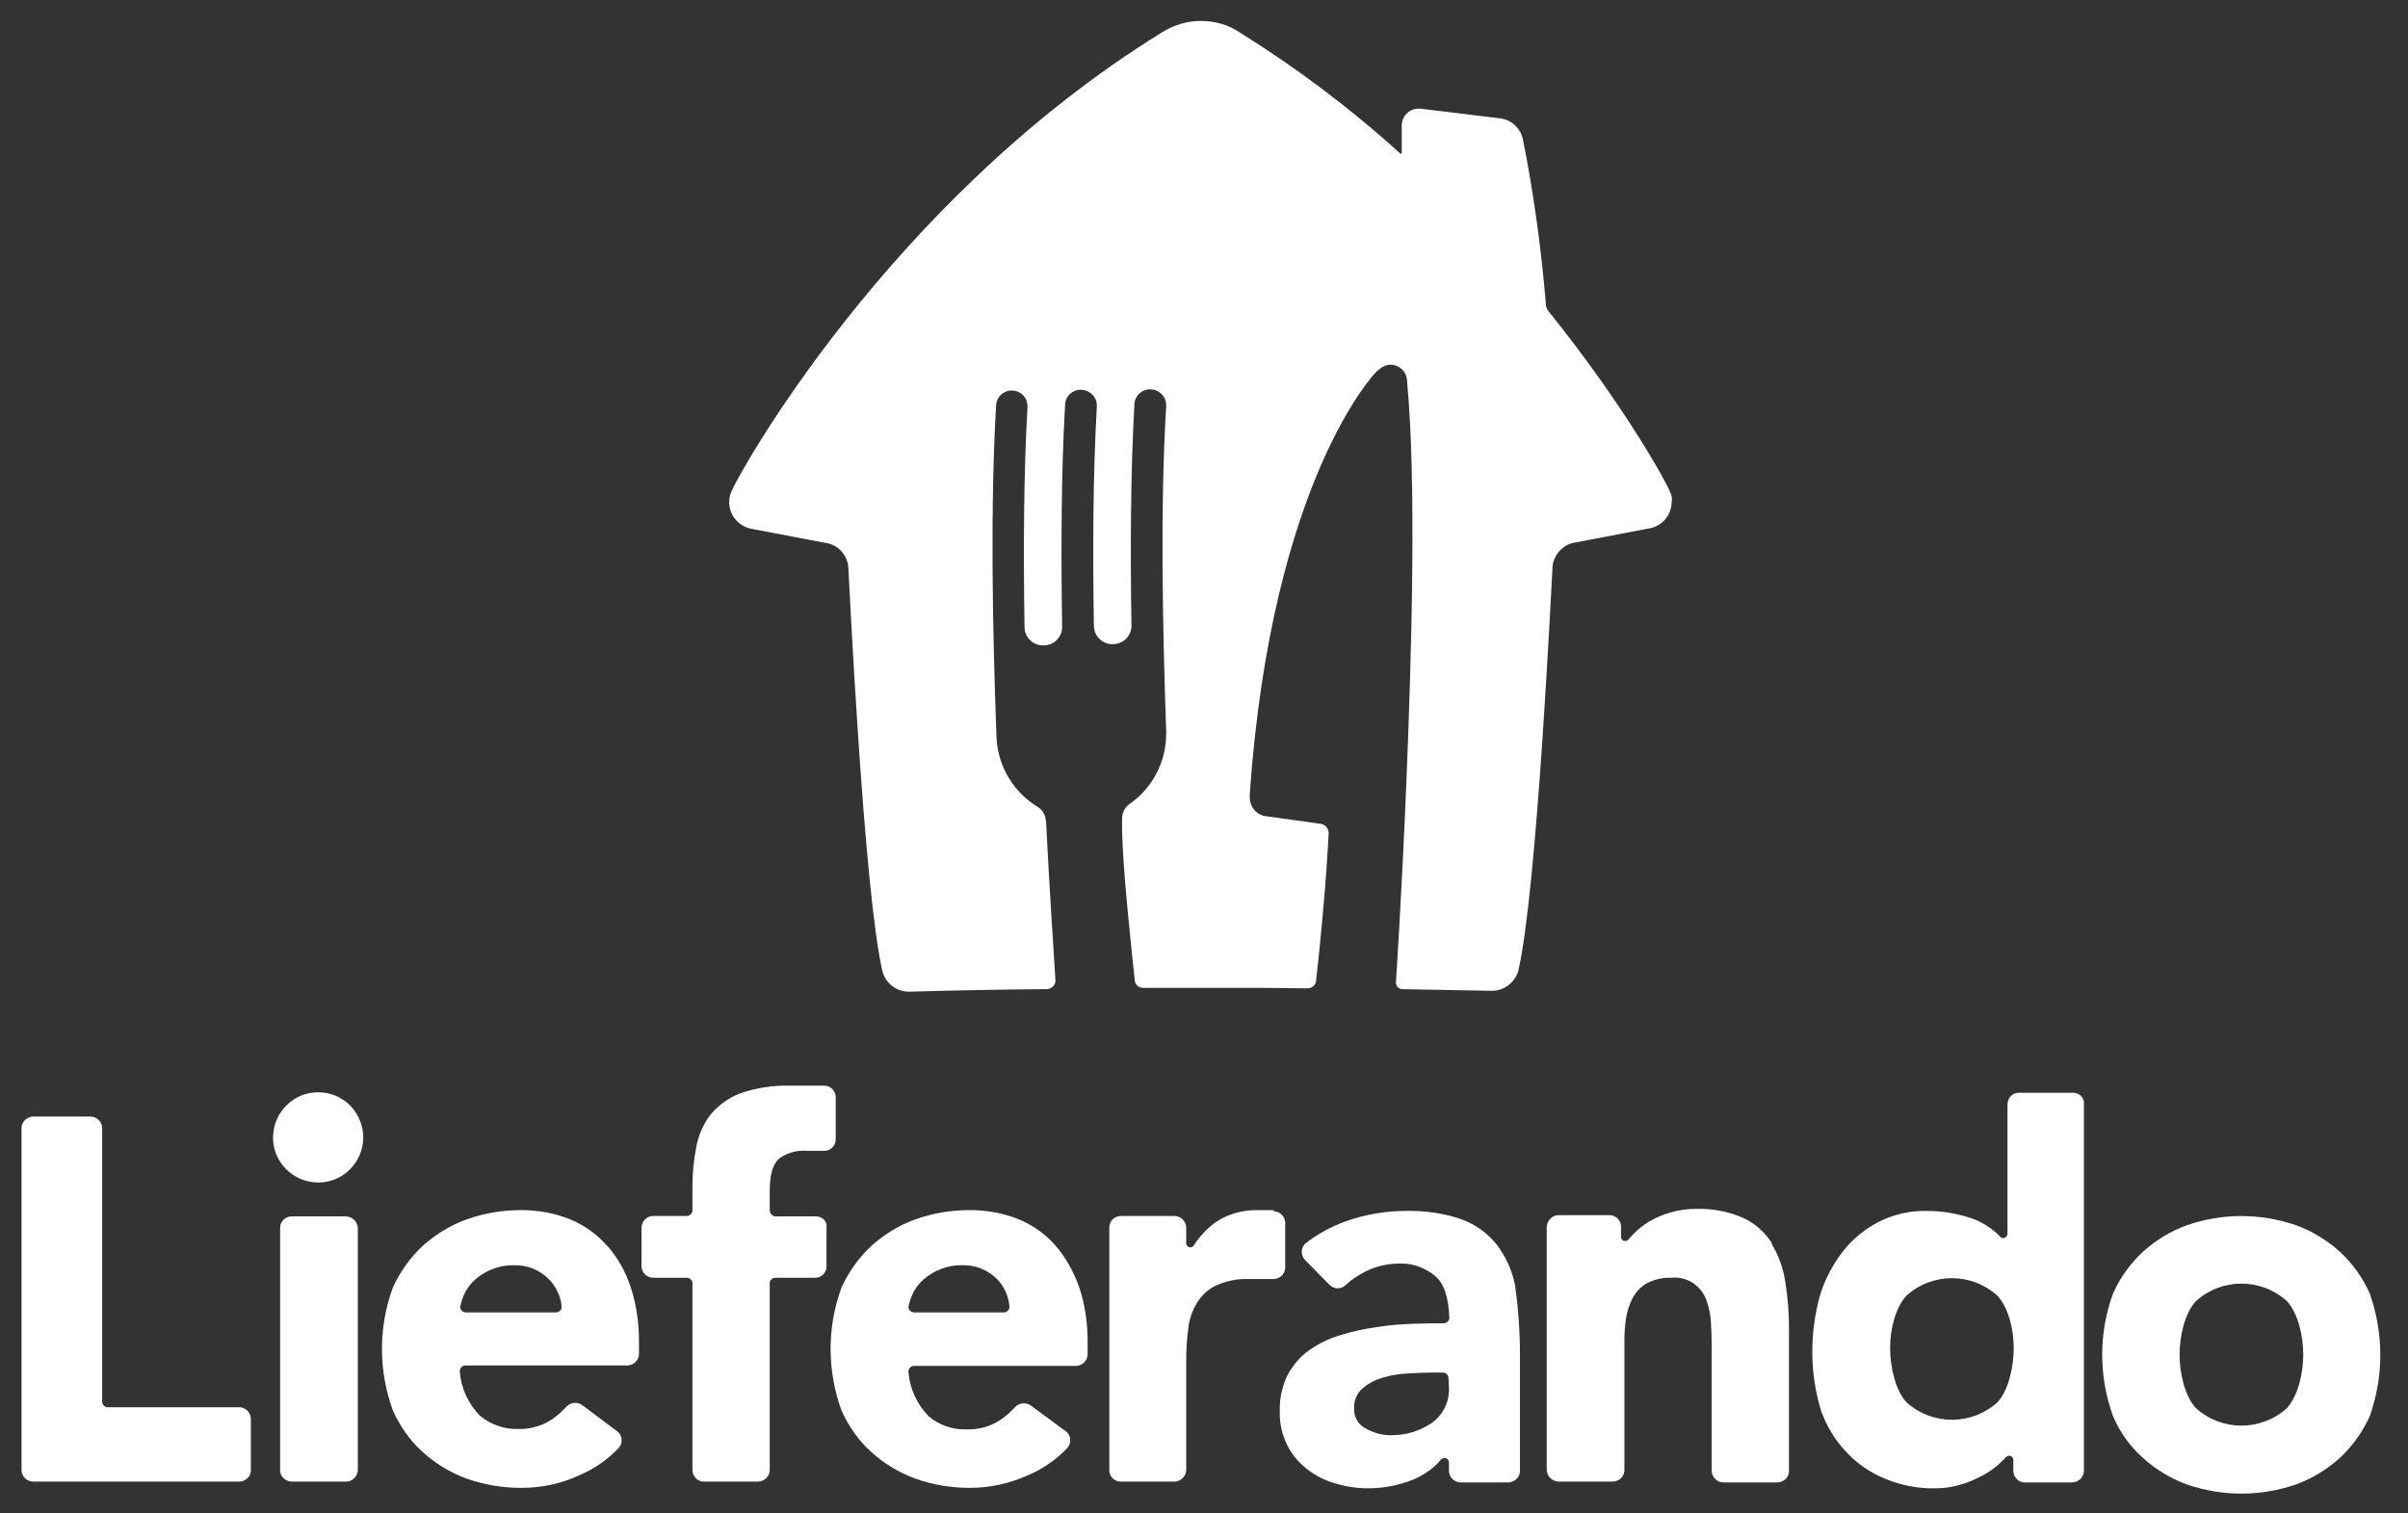 <svg width="70" height="44" viewBox="0 0 70 44" fill="none" xmlns="http://www.w3.org/2000/svg">
<rect x="0" y="0" width="70" height="44" fill="#333333" stroke="none"/>
<path d="M48.533 14.271C48.448 14.04 47.258 11.842 45.035 9.073C44.975 9 44.938 8.927 44.938 8.842C44.805 7.227 44.586 5.637 44.27 4.046C44.198 3.718 43.93 3.475 43.59 3.439L41.295 3.159C41.271 3.159 41.259 3.159 41.235 3.159C40.967 3.159 40.749 3.378 40.749 3.645V4.447C40.749 4.459 40.737 4.471 40.724 4.471C40.712 4.471 40.712 4.471 40.7 4.459C39.255 3.147 37.701 1.981 36.049 0.949C35.709 0.718 35.321 0.609 34.908 0.609C34.495 0.609 34.106 0.731 33.766 0.949C25.824 5.855 21.441 13.834 21.27 14.271C21.088 14.659 21.258 15.133 21.659 15.315C21.708 15.339 21.744 15.351 21.793 15.364L24.088 15.801C24.404 15.886 24.622 16.153 24.659 16.469C24.683 16.869 25.108 25.904 25.654 28.248C25.752 28.588 26.055 28.831 26.419 28.831H26.432C27.767 28.794 28.994 28.77 30.317 28.758H30.427C30.573 28.758 30.682 28.637 30.682 28.503C30.633 27.714 30.512 25.916 30.415 24.01C30.415 23.961 30.415 23.901 30.402 23.852C30.39 23.694 30.305 23.548 30.172 23.463C29.468 23.038 29.018 22.297 28.97 21.472C28.848 18.302 28.787 14.647 28.957 11.781C28.97 11.526 29.2 11.332 29.443 11.356C29.686 11.368 29.868 11.563 29.868 11.806C29.868 11.818 29.868 11.83 29.868 11.842C29.759 13.748 29.747 16.007 29.783 18.229C29.783 18.533 30.038 18.776 30.342 18.764C30.645 18.764 30.888 18.509 30.876 18.205C30.84 15.971 30.852 13.688 30.961 11.781C30.961 11.526 31.18 11.32 31.435 11.332C31.69 11.344 31.896 11.55 31.884 11.806V11.842C31.775 13.736 31.763 15.983 31.799 18.193C31.799 18.497 32.054 18.739 32.358 18.727C32.661 18.727 32.904 18.472 32.892 18.169C32.855 15.934 32.868 13.676 32.977 11.769C32.977 11.514 33.196 11.308 33.45 11.32C33.706 11.332 33.912 11.538 33.9 11.793C33.9 11.806 33.9 11.818 33.9 11.83C33.73 14.611 33.791 18.132 33.9 21.229V21.253C33.9 21.253 33.9 21.277 33.9 21.302V21.338C33.9 22.152 33.499 22.917 32.831 23.378C32.71 23.463 32.637 23.597 32.625 23.73C32.625 23.73 32.564 24.204 32.783 26.499C32.88 27.507 32.953 28.199 32.989 28.515C33.001 28.637 33.111 28.721 33.232 28.721H33.45H34.823H35.005C35.6 28.721 36.171 28.721 36.717 28.721L38.017 28.734C38.138 28.734 38.247 28.637 38.259 28.515C38.563 25.759 38.624 24.216 38.624 24.216C38.624 24.083 38.514 23.961 38.381 23.949L36.802 23.73C36.584 23.706 36.414 23.548 36.353 23.342C36.329 23.257 36.329 23.184 36.329 23.099C36.972 13.918 39.996 10.822 39.996 10.822C40.044 10.773 40.093 10.737 40.142 10.7C40.227 10.64 40.324 10.603 40.421 10.603C40.615 10.603 40.797 10.725 40.87 10.907C40.895 10.98 40.907 11.053 40.907 11.126C41.174 14.016 41.04 18.922 40.882 22.759C40.749 26.014 40.579 28.564 40.579 28.564C40.579 28.673 40.664 28.758 40.761 28.758C41.623 28.77 42.461 28.794 43.36 28.806H43.372C43.724 28.806 44.04 28.564 44.137 28.224C44.683 25.88 45.108 16.857 45.133 16.456C45.169 16.141 45.4 15.874 45.703 15.789L47.998 15.351C48.351 15.266 48.594 14.951 48.594 14.586C48.618 14.489 48.594 14.38 48.533 14.271Z" fill="white"/>
<path d="M17.652 36.226C17.36 35.886 16.984 35.619 16.571 35.449C16.122 35.267 15.636 35.182 15.15 35.182C14.616 35.182 14.082 35.267 13.572 35.449C13.098 35.619 12.661 35.886 12.284 36.226C11.92 36.566 11.629 36.979 11.422 37.428C10.997 38.582 10.997 39.845 11.422 41.011C11.629 41.472 11.92 41.885 12.284 42.213C12.661 42.553 13.098 42.82 13.572 42.99C14.082 43.172 14.616 43.257 15.15 43.257C15.745 43.257 16.328 43.136 16.862 42.881C17.288 42.699 17.664 42.432 17.98 42.104C18.101 41.97 18.101 41.776 17.98 41.642L16.96 40.877L16.887 40.829C16.753 40.756 16.583 40.78 16.474 40.889C16.328 41.047 16.17 41.193 15.988 41.302C15.709 41.472 15.381 41.557 15.053 41.545C14.652 41.557 14.252 41.411 13.948 41.157C13.608 40.804 13.402 40.355 13.365 39.869C13.365 39.784 13.426 39.711 13.511 39.699H18.247C18.429 39.687 18.575 39.541 18.575 39.359V38.995C18.575 38.461 18.502 37.926 18.332 37.416C18.186 36.967 17.955 36.566 17.652 36.214M16.134 38.157H13.547C13.462 38.157 13.377 38.084 13.377 37.999C13.402 37.878 13.438 37.756 13.486 37.647C13.559 37.477 13.669 37.331 13.802 37.21C14.118 36.931 14.531 36.773 14.944 36.785C15.32 36.773 15.684 36.918 15.952 37.186C16.17 37.404 16.304 37.696 16.328 37.999C16.328 38.084 16.243 38.157 16.158 38.157" fill="white"/>
<path d="M23.711 35.364H22.546C22.461 35.364 22.388 35.291 22.376 35.194V34.635C22.376 34.162 22.461 33.846 22.643 33.688C22.873 33.518 23.165 33.433 23.456 33.458H23.966C24.149 33.458 24.294 33.312 24.294 33.117V31.903C24.294 31.721 24.149 31.563 23.954 31.563H22.983C22.485 31.551 21.975 31.624 21.501 31.794C21.161 31.927 20.87 32.146 20.639 32.425C20.433 32.705 20.299 33.02 20.238 33.36C20.166 33.737 20.129 34.113 20.129 34.49V35.206C20.117 35.291 20.044 35.352 19.959 35.352H18.988C18.805 35.352 18.66 35.498 18.648 35.68V36.821C18.66 37.003 18.805 37.149 18.988 37.149H19.959C20.044 37.149 20.117 37.21 20.129 37.283V42.735C20.129 42.917 20.275 43.075 20.457 43.075H22.048C22.23 43.063 22.376 42.917 22.376 42.735V37.283C22.388 37.21 22.461 37.149 22.534 37.149H23.699C23.881 37.149 24.027 37.003 24.027 36.821V35.68C24.051 35.51 23.906 35.364 23.711 35.364Z" fill="white"/>
<path d="M9.261 31.757C8.544 31.745 7.949 32.328 7.937 33.057C7.925 33.773 8.508 34.368 9.236 34.38C9.953 34.392 10.548 33.809 10.56 33.081C10.56 32.729 10.426 32.401 10.184 32.146C9.941 31.903 9.613 31.757 9.261 31.757Z" fill="white"/>
<path d="M10.038 35.364H8.483C8.301 35.364 8.143 35.51 8.143 35.692V42.747C8.143 42.929 8.301 43.075 8.483 43.075H10.062C10.244 43.075 10.39 42.929 10.402 42.747V35.692C10.39 35.51 10.232 35.364 10.038 35.364Z" fill="white"/>
<path d="M37.021 35.182H36.596C36.159 35.17 35.721 35.279 35.357 35.522C35.114 35.692 34.908 35.91 34.738 36.153L34.714 36.19C34.714 36.202 34.701 36.214 34.689 36.226C34.665 36.251 34.641 36.263 34.604 36.263C34.544 36.263 34.495 36.226 34.483 36.165V35.692C34.483 35.51 34.325 35.352 34.143 35.352H32.588C32.406 35.352 32.261 35.485 32.248 35.668V42.772C32.261 42.942 32.406 43.075 32.576 43.075H34.155C34.337 43.063 34.471 42.917 34.483 42.747V39.614C34.483 39.286 34.495 38.959 34.544 38.631C34.568 38.351 34.665 38.084 34.811 37.853C34.956 37.635 35.151 37.453 35.394 37.355C35.648 37.246 35.928 37.185 36.207 37.185H37.021C37.203 37.185 37.349 37.04 37.361 36.87V35.534C37.349 35.364 37.203 35.218 37.033 35.218" fill="white"/>
<path d="M30.694 36.226C30.402 35.886 30.026 35.619 29.613 35.449C29.164 35.267 28.678 35.182 28.192 35.182C27.658 35.182 27.124 35.267 26.614 35.449C26.14 35.619 25.703 35.886 25.326 36.226C24.962 36.566 24.671 36.979 24.464 37.428C24.039 38.582 24.039 39.845 24.464 41.011C24.671 41.472 24.962 41.885 25.326 42.213C25.703 42.553 26.14 42.82 26.614 42.99C27.124 43.172 27.658 43.257 28.192 43.257C28.787 43.257 29.37 43.124 29.905 42.881C30.33 42.699 30.706 42.432 31.022 42.104C31.143 41.97 31.143 41.776 31.022 41.642L30.002 40.889L29.929 40.841C29.795 40.768 29.625 40.792 29.516 40.901C29.37 41.059 29.212 41.205 29.03 41.314C28.751 41.484 28.423 41.569 28.095 41.557C27.695 41.569 27.294 41.436 26.99 41.169C26.65 40.816 26.444 40.367 26.407 39.881C26.407 39.796 26.468 39.724 26.553 39.711H31.289C31.471 39.699 31.617 39.554 31.617 39.371V39.007C31.617 38.473 31.544 37.938 31.374 37.428C31.216 36.979 30.985 36.566 30.694 36.226ZM29.176 38.157H26.577C26.492 38.157 26.407 38.084 26.407 37.999C26.432 37.878 26.468 37.756 26.517 37.647C26.589 37.477 26.699 37.331 26.832 37.21C27.148 36.931 27.561 36.773 27.974 36.785C28.35 36.773 28.715 36.918 28.982 37.186C29.2 37.404 29.322 37.696 29.346 37.999C29.346 38.084 29.261 38.157 29.176 38.157Z" fill="white"/>
<path d="M6.978 40.914H3.128C3.043 40.914 2.982 40.841 2.97 40.768V32.802C2.97 32.62 2.824 32.474 2.642 32.462H0.954C0.772 32.474 0.626 32.62 0.626 32.802V42.735C0.626 42.929 0.784 43.075 0.967 43.075H6.953C7.135 43.075 7.293 42.929 7.293 42.747V41.254C7.293 41.072 7.148 40.926 6.978 40.914Z" fill="white"/>
<path d="M43.505 36.178C43.238 35.85 42.886 35.595 42.485 35.449C41.963 35.267 41.417 35.194 40.87 35.206C40.287 35.206 39.705 35.303 39.146 35.498C38.709 35.655 38.296 35.874 37.931 36.166C37.81 36.299 37.81 36.505 37.944 36.639L38.648 37.355C38.782 37.489 39 37.489 39.122 37.355C39.292 37.198 39.486 37.076 39.692 36.967C40.008 36.809 40.348 36.736 40.7 36.736C41.065 36.724 41.429 36.858 41.708 37.088C41.975 37.307 42.109 37.696 42.133 38.327C42.121 38.412 42.048 38.473 41.963 38.473C41.696 38.473 41.417 38.473 41.125 38.485C40.761 38.497 40.397 38.521 40.032 38.582C39.68 38.631 39.328 38.703 38.976 38.813C38.648 38.91 38.344 39.056 38.065 39.25C37.798 39.432 37.592 39.687 37.434 39.966C37.276 40.294 37.191 40.659 37.203 41.023C37.191 41.363 37.264 41.691 37.409 41.994C37.543 42.274 37.737 42.504 37.98 42.699C38.223 42.893 38.502 43.039 38.806 43.124C39.122 43.221 39.45 43.27 39.777 43.27C40.227 43.27 40.664 43.184 41.089 43.014C41.405 42.881 41.696 42.674 41.915 42.407H41.939C41.987 42.383 42.048 42.383 42.085 42.431C42.109 42.456 42.121 42.48 42.121 42.517V42.772C42.133 42.954 42.267 43.087 42.449 43.099H43.858C44.04 43.087 44.185 42.942 44.185 42.759V39.396C44.185 38.716 44.137 38.036 44.04 37.355C43.955 36.931 43.773 36.53 43.505 36.178ZM42.121 40.367C42.133 40.768 41.939 41.157 41.599 41.387C41.429 41.496 41.247 41.581 41.052 41.642C40.846 41.703 40.627 41.727 40.421 41.727C40.166 41.727 39.923 41.654 39.705 41.533C39.486 41.424 39.352 41.193 39.364 40.95C39.352 40.731 39.437 40.513 39.607 40.367C39.777 40.221 39.984 40.112 40.202 40.051C40.445 39.978 40.688 39.942 40.931 39.93C41.186 39.918 41.405 39.906 41.562 39.906H41.951C42.036 39.906 42.109 39.978 42.109 40.076L42.121 40.367Z" fill="white"/>
<path d="M51.508 36.141C51.302 35.825 51.022 35.57 50.682 35.413C50.245 35.218 49.772 35.133 49.298 35.145C49.043 35.145 48.788 35.182 48.545 35.255C48.326 35.315 48.12 35.413 47.926 35.522C47.756 35.631 47.598 35.753 47.464 35.898C47.416 35.947 47.379 35.995 47.331 36.044C47.306 36.068 47.282 36.081 47.246 36.081C47.173 36.081 47.124 36.032 47.124 35.959V35.668C47.124 35.473 46.966 35.328 46.784 35.328H45.315C45.12 35.328 44.975 35.485 44.963 35.668V42.747C44.975 42.929 45.133 43.075 45.315 43.075H46.881C47.063 43.075 47.221 42.929 47.221 42.747V39.007C47.221 38.776 47.233 38.546 47.27 38.315C47.306 38.108 47.367 37.914 47.464 37.732C47.561 37.55 47.707 37.404 47.877 37.307C48.096 37.198 48.339 37.137 48.581 37.149C49.031 37.1 49.444 37.368 49.602 37.793C49.674 37.999 49.723 38.206 49.735 38.424C49.747 38.655 49.759 38.873 49.759 39.08V42.772C49.772 42.954 49.917 43.099 50.099 43.099H51.666C51.848 43.099 52.006 42.954 52.006 42.772V38.618C52.006 38.157 51.969 37.708 51.897 37.258C51.836 36.87 51.702 36.493 51.496 36.153" fill="white"/>
<path d="M60.264 31.77H58.685C58.503 31.77 58.357 31.915 58.357 32.11V35.886C58.345 35.947 58.296 35.995 58.236 35.995C58.199 35.995 58.163 35.983 58.138 35.947L58.102 35.91C58.09 35.898 58.078 35.886 58.066 35.874C57.847 35.68 57.604 35.522 57.325 35.425C56.9 35.279 56.463 35.206 56.013 35.206C55.528 35.194 55.054 35.303 54.617 35.522C54.216 35.728 53.852 36.02 53.572 36.384C53.281 36.761 53.062 37.173 52.917 37.623C52.601 38.74 52.601 39.918 52.941 41.023C53.099 41.46 53.342 41.873 53.67 42.213C53.985 42.553 54.374 42.82 54.799 42.99C55.26 43.184 55.758 43.282 56.268 43.27C56.511 43.27 56.766 43.233 56.997 43.16C57.228 43.099 57.434 43.002 57.641 42.893C57.823 42.796 57.993 42.675 58.151 42.529C58.199 42.48 58.248 42.432 58.284 42.395L58.321 42.359C58.369 42.31 58.442 42.31 58.491 42.359C58.503 42.371 58.515 42.395 58.527 42.419V42.76C58.527 42.942 58.673 43.099 58.855 43.099H60.251C60.434 43.087 60.579 42.942 60.579 42.76V32.122C60.604 31.927 60.458 31.77 60.264 31.77ZM58.066 40.768C57.313 41.448 56.171 41.448 55.418 40.768C55.102 40.428 54.945 39.736 54.945 39.189C54.945 38.643 55.102 38.011 55.418 37.671C56.171 36.991 57.313 36.991 58.066 37.671C58.381 38.011 58.539 38.643 58.539 39.189C58.539 39.736 58.381 40.44 58.066 40.768Z" fill="white"/>
<path d="M68.023 36.396C67.647 36.056 67.21 35.789 66.736 35.619C65.716 35.267 64.599 35.267 63.579 35.619C63.105 35.789 62.668 36.056 62.291 36.396C61.927 36.736 61.636 37.137 61.429 37.599C61.004 38.752 61.004 40.015 61.429 41.181C61.624 41.642 61.915 42.043 62.291 42.383C62.668 42.723 63.105 42.99 63.579 43.16C64.599 43.512 65.716 43.512 66.736 43.16C67.21 42.99 67.647 42.723 68.023 42.383C68.388 42.043 68.679 41.63 68.885 41.181C69.298 40.027 69.298 38.764 68.885 37.599C68.679 37.137 68.388 36.736 68.023 36.396ZM66.481 40.938C65.728 41.618 64.587 41.618 63.834 40.938C63.518 40.598 63.36 39.942 63.36 39.384C63.36 38.825 63.518 38.169 63.834 37.829C64.587 37.149 65.728 37.149 66.481 37.829C66.797 38.169 66.955 38.825 66.955 39.384C66.955 39.942 66.797 40.586 66.481 40.938Z" fill="white"/>
</svg>
